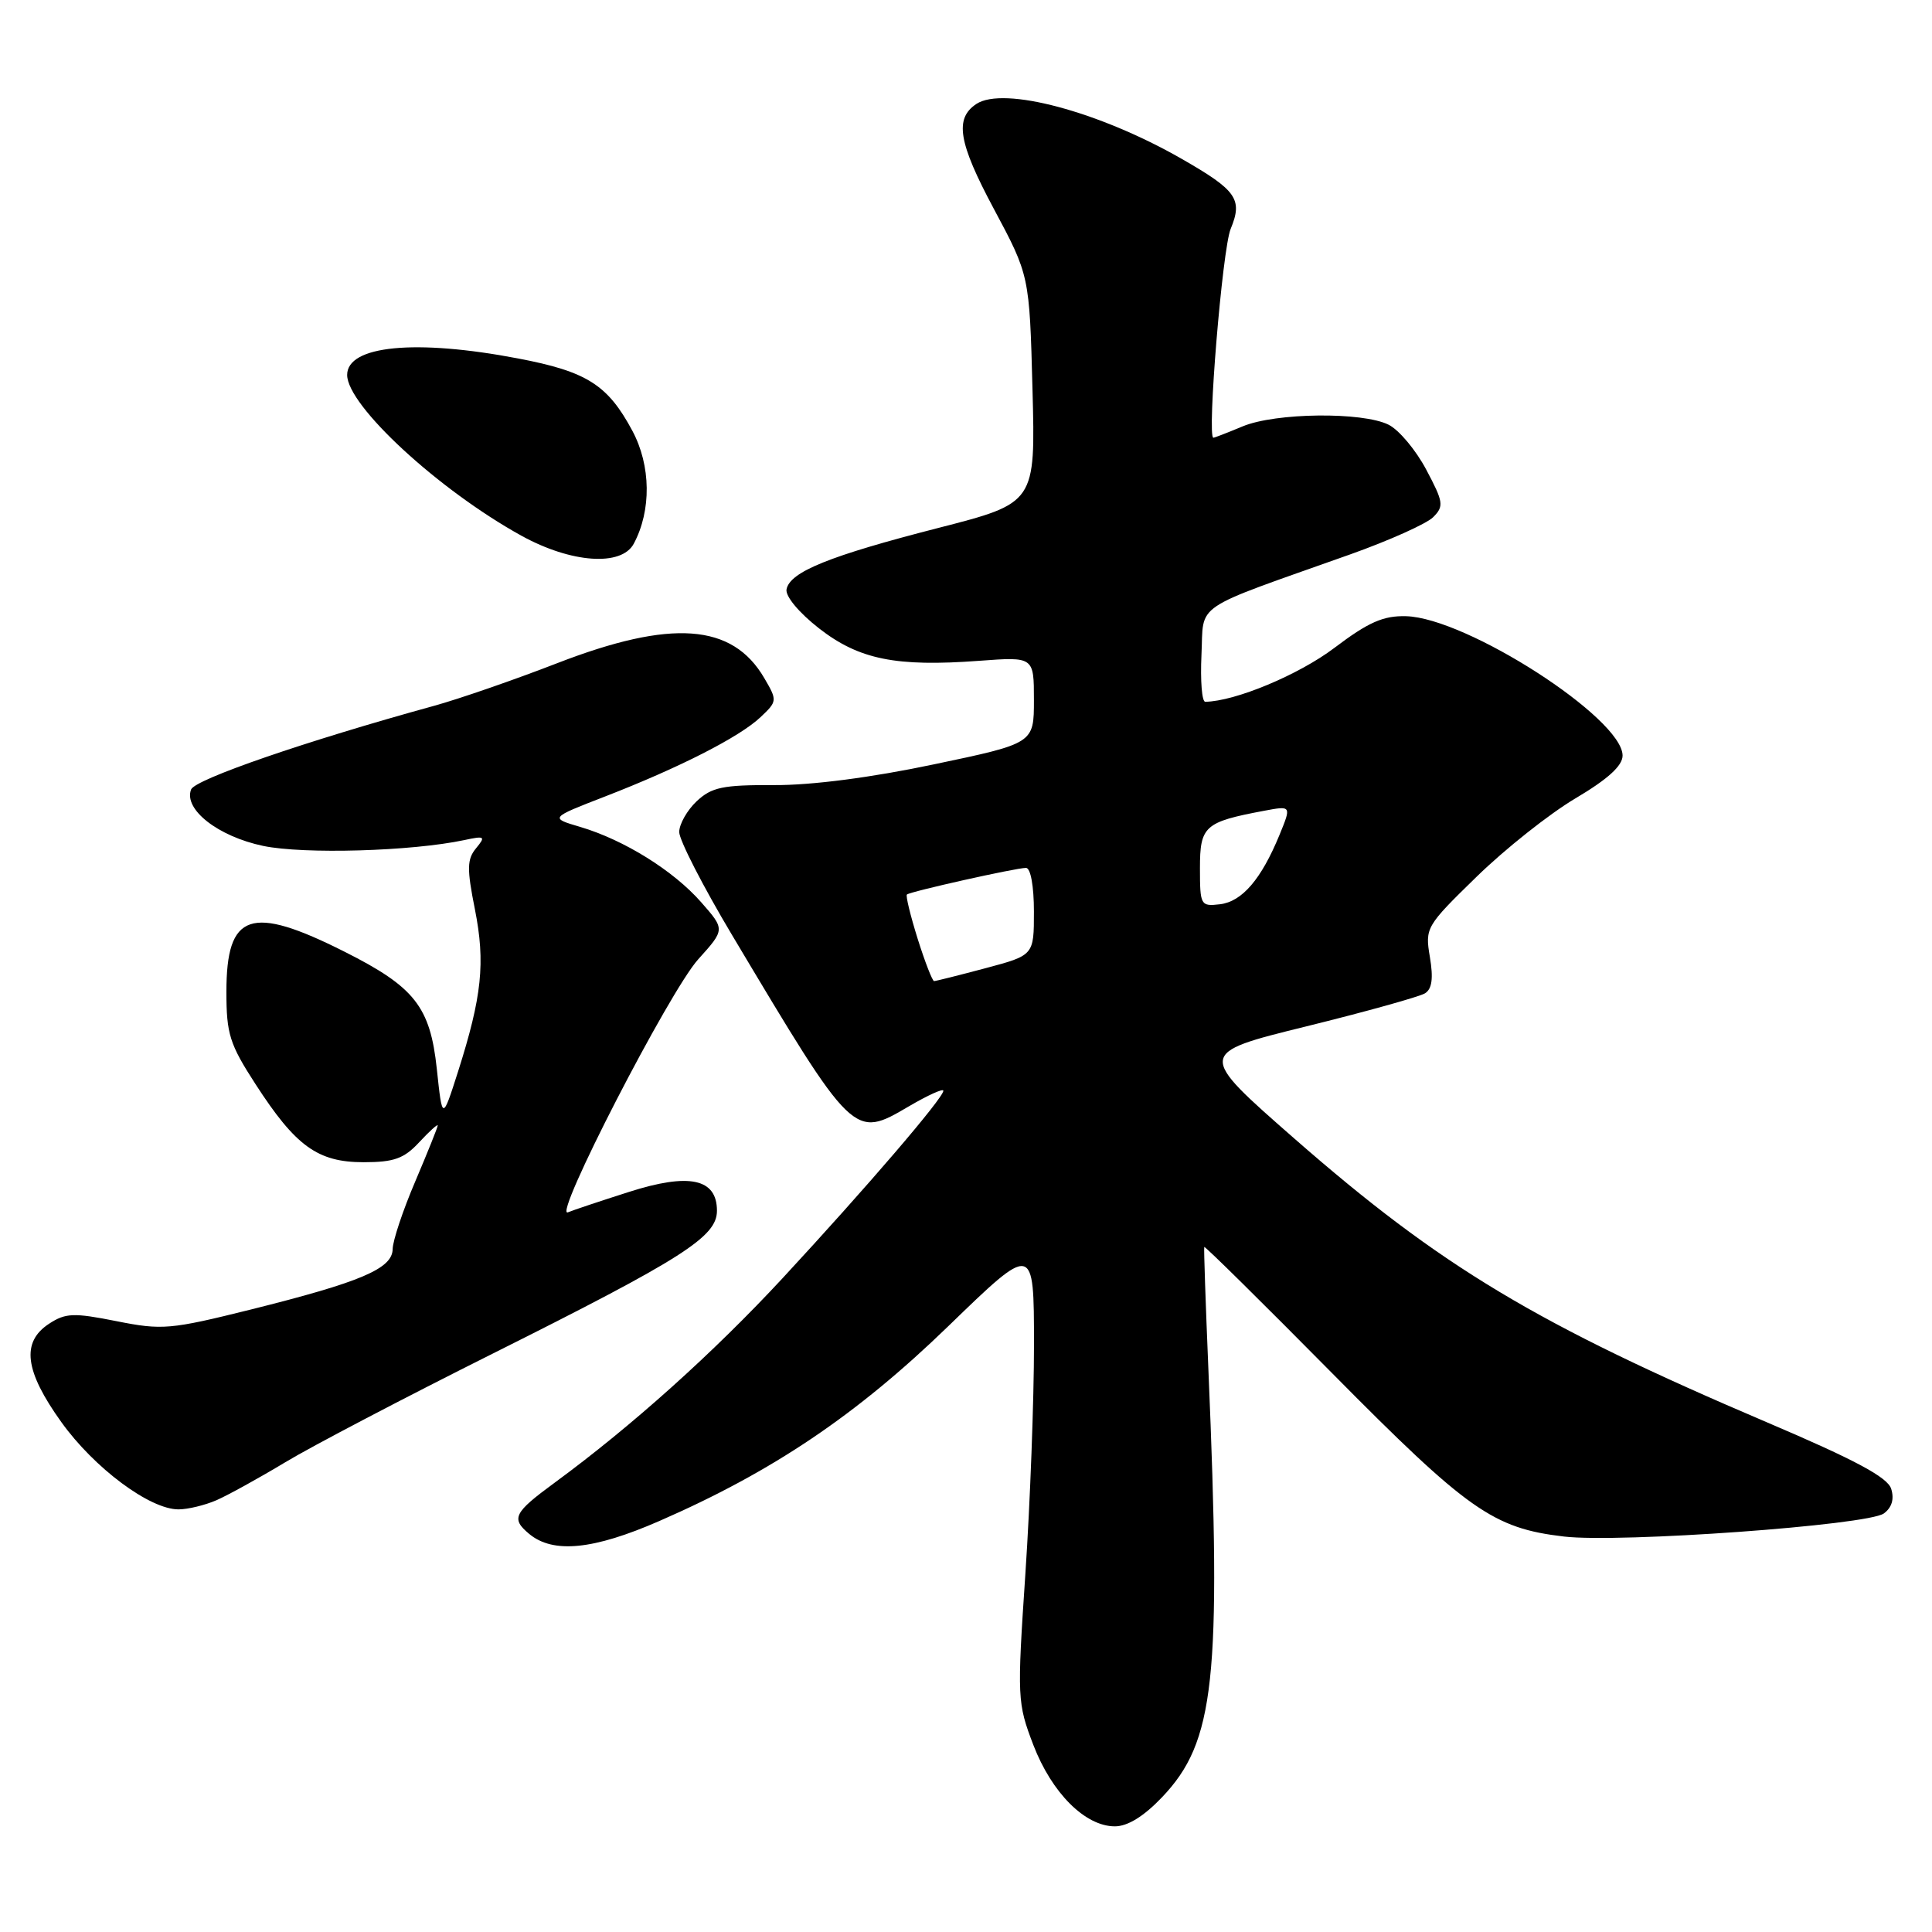 <?xml version="1.0" encoding="UTF-8" standalone="no"?>
<!DOCTYPE svg PUBLIC "-//W3C//DTD SVG 1.1//EN" "http://www.w3.org/Graphics/SVG/1.1/DTD/svg11.dtd" >
<svg xmlns="http://www.w3.org/2000/svg" xmlns:xlink="http://www.w3.org/1999/xlink" version="1.1" viewBox="0 0 256 256">
 <g >
 <path fill="currentColor"
d=" M 153.98 238.14 C 160.97 230.80 161.86 222.54 160.12 181.50 C 159.75 172.70 159.50 165.38 159.57 165.23 C 159.65 165.08 167.28 172.62 176.54 181.98 C 194.51 200.15 197.85 202.50 207.24 203.60 C 214.68 204.47 247.48 202.10 249.62 200.54 C 250.68 199.76 251.02 198.63 250.59 197.27 C 250.10 195.74 245.83 193.45 234.21 188.50 C 203.62 175.47 190.92 167.85 171.55 150.90 C 158.61 139.57 158.61 139.57 173.05 136.01 C 181.00 134.05 188.09 132.07 188.82 131.62 C 189.75 131.04 189.94 129.63 189.47 126.83 C 188.81 122.94 188.94 122.72 195.65 116.18 C 199.42 112.50 205.31 107.83 208.75 105.79 C 213.04 103.25 215.00 101.47 215.00 100.12 C 215.00 95.17 194.31 81.85 186.30 81.65 C 183.29 81.57 181.32 82.44 176.81 85.85 C 172.09 89.42 163.67 92.93 159.70 92.99 C 159.26 92.99 159.04 90.20 159.20 86.78 C 159.54 79.73 157.63 81.02 178.91 73.46 C 184.08 71.62 189.03 69.40 189.90 68.53 C 191.35 67.08 191.27 66.53 188.99 62.24 C 187.62 59.65 185.38 56.97 184.00 56.28 C 180.54 54.55 169.00 54.68 164.65 56.50 C 162.68 57.32 160.94 58.00 160.78 58.00 C 159.91 58.01 161.97 32.98 163.07 30.33 C 164.70 26.39 163.87 25.22 156.53 21.02 C 145.63 14.78 132.98 11.40 129.38 13.77 C 126.46 15.70 126.98 18.87 131.67 27.64 C 136.41 36.50 136.41 36.50 136.81 51.57 C 137.21 66.65 137.21 66.65 124.35 69.95 C 109.89 73.66 104.67 75.77 104.22 78.09 C 104.05 79.00 105.85 81.17 108.51 83.25 C 113.82 87.39 118.72 88.38 129.75 87.56 C 137.00 87.02 137.00 87.02 137.00 92.76 C 137.00 98.50 137.00 98.50 123.75 101.28 C 115.46 103.03 107.53 104.06 102.56 104.03 C 95.77 104.00 94.30 104.31 92.31 106.17 C 91.04 107.37 90.00 109.21 90.00 110.25 C 90.00 111.30 93.13 117.41 96.96 123.83 C 113.17 150.99 113.08 150.90 120.44 146.59 C 122.95 145.12 125.00 144.19 125.00 144.53 C 125.00 145.49 114.77 157.41 103.74 169.32 C 94.54 179.25 83.68 188.99 73.50 196.46 C 68.06 200.45 67.68 201.22 70.12 203.25 C 73.29 205.89 78.63 205.36 87.37 201.54 C 102.38 194.99 113.52 187.48 125.64 175.74 C 137.00 164.73 137.00 164.73 137.01 178.12 C 137.01 185.48 136.50 199.15 135.87 208.50 C 134.76 225.01 134.80 225.66 136.92 231.21 C 139.37 237.58 143.79 242.00 147.73 242.00 C 149.42 242.00 151.57 240.67 153.98 238.14 Z  M 28.70 198.78 C 30.24 198.10 34.34 195.84 37.81 193.75 C 41.27 191.66 53.65 185.18 65.31 179.35 C 90.52 166.74 95.00 163.88 95.00 160.43 C 95.00 156.17 91.33 155.38 83.33 157.94 C 79.57 159.14 75.94 160.35 75.25 160.64 C 73.16 161.52 88.70 131.34 92.52 127.11 C 96.08 123.16 96.08 123.16 92.90 119.54 C 89.23 115.36 82.69 111.29 76.88 109.57 C 72.84 108.38 72.84 108.38 80.17 105.54 C 90.00 101.73 98.01 97.65 100.77 95.03 C 103.00 92.93 103.01 92.82 101.27 89.85 C 97.04 82.60 88.96 82.02 73.82 87.88 C 68.15 90.08 60.80 92.62 57.50 93.53 C 40.52 98.20 25.84 103.26 25.32 104.61 C 24.31 107.25 28.89 110.83 34.88 112.09 C 40.29 113.21 54.52 112.80 61.50 111.32 C 64.25 110.73 64.38 110.82 63.08 112.40 C 61.88 113.85 61.85 115.11 62.93 120.50 C 64.33 127.57 63.86 132.04 60.69 142.00 C 58.61 148.50 58.61 148.50 57.88 141.63 C 57.00 133.39 54.94 130.78 45.66 126.11 C 33.21 119.84 30.00 120.93 30.00 131.42 C 30.00 137.00 30.42 138.35 33.86 143.66 C 39.18 151.89 42.10 154.00 48.18 154.00 C 52.21 154.00 53.54 153.52 55.55 151.35 C 56.90 149.90 58.00 148.90 58.00 149.13 C 58.00 149.37 56.66 152.69 55.03 156.53 C 53.39 160.36 52.04 164.41 52.03 165.51 C 51.99 168.11 47.82 169.88 33.19 173.53 C 22.57 176.17 21.49 176.27 15.43 175.06 C 9.75 173.93 8.69 173.97 6.49 175.41 C 2.79 177.84 3.26 181.65 8.13 188.44 C 12.48 194.51 19.84 200.00 23.65 200.00 C 24.89 200.00 27.16 199.45 28.70 198.78 Z  M 83.98 72.04 C 86.33 67.64 86.26 61.69 83.79 57.08 C 80.53 50.99 77.76 49.23 68.66 47.50 C 55.07 44.90 46.00 45.78 46.00 49.68 C 46.00 53.75 58.13 64.94 69.10 70.99 C 75.69 74.62 82.35 75.09 83.98 72.04 Z  M 121.60 124.41 C 120.64 121.34 119.99 118.69 120.17 118.53 C 120.61 118.13 134.62 115.00 135.95 115.00 C 136.56 115.00 137.00 117.40 137.00 120.79 C 137.00 126.58 137.00 126.58 130.59 128.29 C 127.06 129.23 123.99 130.00 123.77 130.00 C 123.55 130.00 122.57 127.49 121.60 124.41 Z  M 159.00 115.04 C 159.00 109.46 159.60 108.92 167.46 107.44 C 171.13 106.75 171.13 106.75 169.54 110.63 C 167.12 116.51 164.58 119.47 161.65 119.82 C 159.09 120.12 159.00 119.96 159.00 115.04 Z "/>
</g>
</svg>